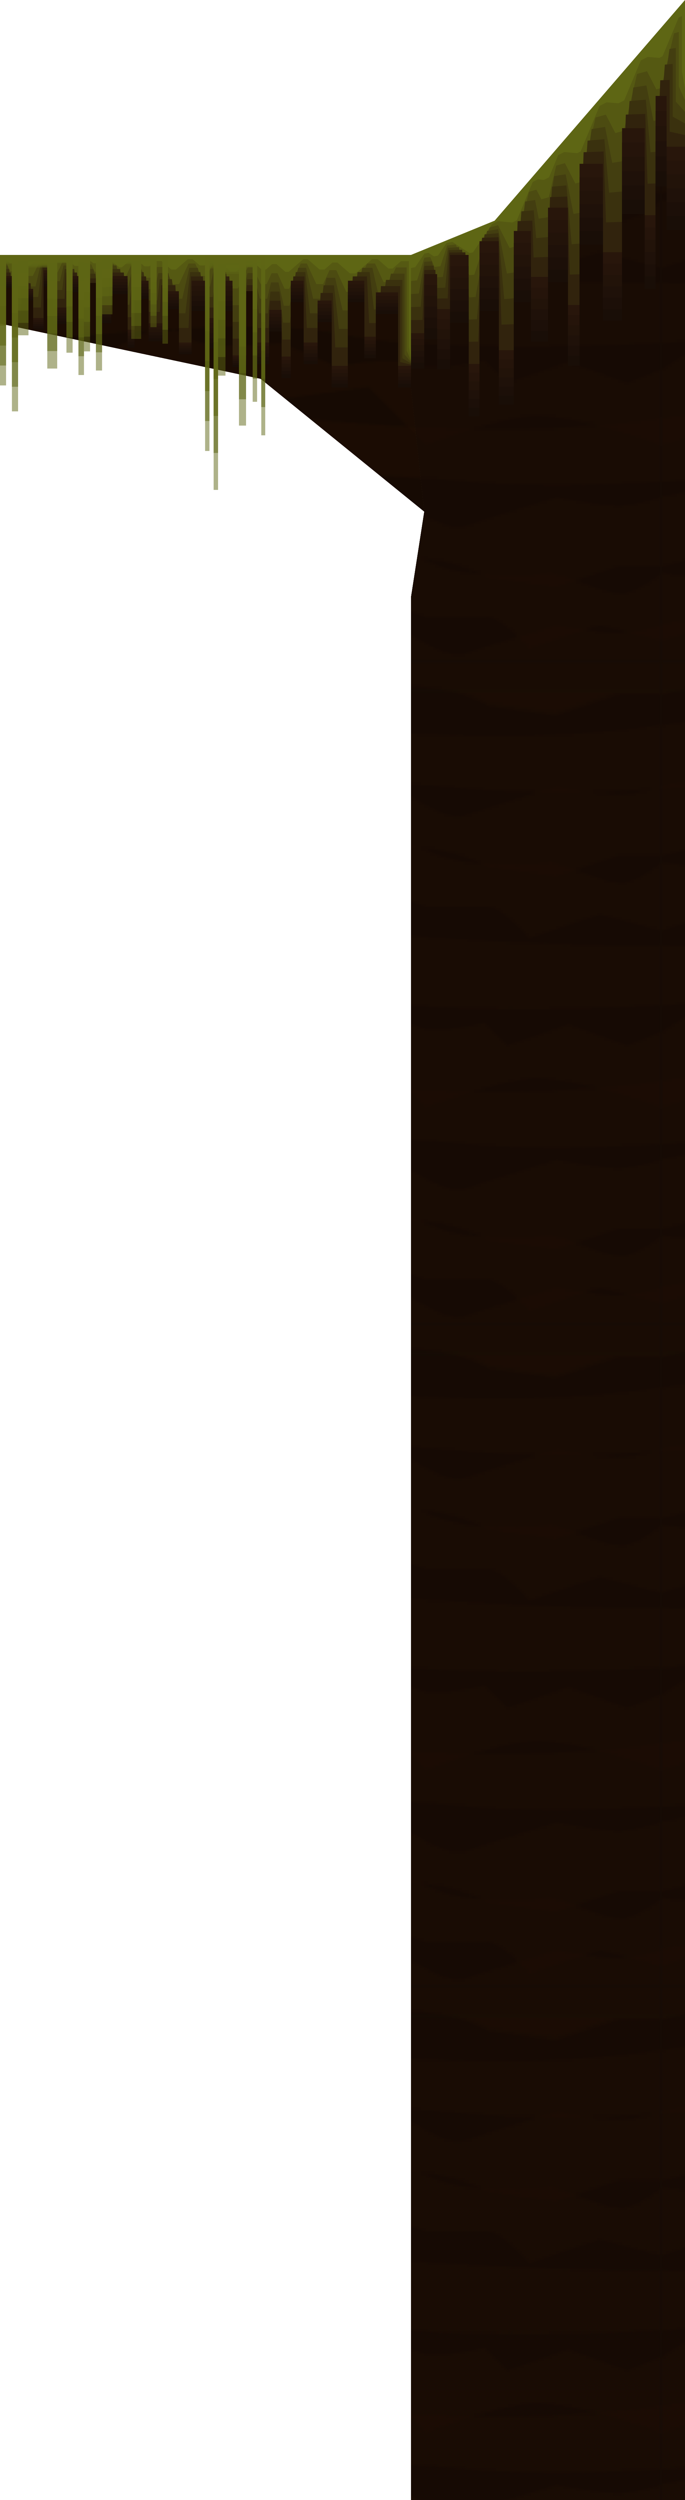 <svg xmlns="http://www.w3.org/2000/svg" xmlns:xlink="http://www.w3.org/1999/xlink" viewBox="0 0 300 1094.4"><defs><style>.cls-1{fill:none;}.cls-2{fill:#281204;opacity:0.42;}.cls-3{fill:#160902;}.cls-18,.cls-19,.cls-20,.cls-21,.cls-22,.cls-23,.cls-24,.cls-4{fill:#5e6614;}.cls-5{fill:#555912;}.cls-6{fill:#4c4b11;}.cls-7{fill:#433e10;}.cls-8{fill:#3a310e;}.cls-9{fill:#31230d;}.cls-10{fill:#28160b;}.cls-11{fill:#25140a;}.cls-12{fill:#221309;}.cls-13{fill:#1f1109;}.cls-14{fill:#1c0f08;}.cls-15{fill:#190e07;}.cls-16{fill:#160c06;}.cls-17{opacity:0.68;fill:url(#New_Pattern_Swatch_1);}.cls-18{opacity:0.5;}.cls-19{opacity:0.55;}.cls-20{opacity:0.61;}.cls-21{opacity:0.66;}.cls-22{opacity:0.71;}.cls-23{opacity:0.77;}.cls-24{opacity:0.82;}</style><pattern id="New_Pattern_Swatch_1" data-name="New Pattern Swatch 1" width="289.6" height="289.6" patternUnits="userSpaceOnUse" viewBox="0 0 289.6 289.6"><rect class="cls-1" width="289.6" height="289.6"/><path class="cls-2" d="M0,271.5s45.4-8.4,53.8-4,19.6,14.8,19.6,14.8,18.8-6.08,29.2-8L113,279.1l40.8-12.88s20.4,6.88,25.6,9.68,16.8,11.2,24.8,8.4,39.6-12.4,39.6-12.4,18.4,3.68,26.8,3.64,19-3.64,19-3.64v30.4H271l-27.6,9.2-29.2-4s-13.6-8.8-35.2-8.8-34.2-7.2-34.2-7.2l-25.4,11.2-24.8-6.8-34.8,8.4L38.6,291.5S3,302.3,0,302.3Z"/><rect class="cls-3" y="12.87" width="289.6" height="289.6"/><path class="cls-2" d="M289.6,27.37c-71.8,10.34-143.67,1.4-196.4-4C59.79,20,26.62,23,0,27.37v28c50.27-2,143.92-5.78,203.45-.19,26.17,2.46,57,1.94,86.15.21Z"/><path class="cls-2" d="M289.6,123.75c-57.72.56-143.35-5.41-195.2-12.64C58.14,106.05,39,125.68,0,123.86v26.58c41.61-4,113.6-12,152-3.54,24.31,5.37,82.18,6.26,137.6,3.36Z"/><path class="cls-2" d="M0,53.87s45.4-8.4,53.8-4,19.6,14.8,19.6,14.8,18.8-6.07,29.2-8L113,61.47,153.8,48.6s20.4,6.87,25.6,9.67,16.8,11.2,24.8,8.4,39.6-12.4,39.6-12.4,18.4,3.69,26.8,3.65,19-3.65,19-3.65v30.4H271l-27.6,9.2-29.2-4s-13.6-8.8-35.2-8.8-34.2-7.2-34.2-7.2l-25.4,11.2-24.8-6.8-34.8,8.4L38.6,73.87S3,84.67,0,84.67Z"/><path class="cls-2" d="M289.6,117.42V87.53s-7.4,6.69-15.4,8.69-28.4-9.6-34.4-8.8-34,3.2-50-4-10.4-1.2-10.4-1.2l-34.6,14-46.2-11h-26L49,91.82,0,87.53v29.89s23.4-8,29.2-8.4,26.6,4.2,39.4,2.2,21,1.8,26.8,1,25.6-7.8,25.6-7.8l9.4,10.4,7.2-4.8,9,12.2,14.8-3.8,17.8-14,6.4,2.4H213c7,0,18.8,14,18.8,14l30.8-10.4,27,7"/><path class="cls-2" d="M289.6,183c-71.8,10.34-143.67,1.4-196.4-4-33.41-3.42-66.58-.42-93.2,4v28c50.27-2,143.92-5.78,203.45-.19,26.17,2.46,57,1.94,86.15.21Z"/><path class="cls-2" d="M0,217.18s45.4-8.4,53.8-4S73.4,228,73.4,228s18.8-6.08,29.2-8l10.4,4.84,40.8-12.88s20.4,6.88,25.6,9.68,16.8,11.2,24.8,8.4,39.6-12.4,39.6-12.4,18.4,3.69,26.8,3.64,19-3.64,19-3.64V248H271l-27.6,9.2-29.2-4s-13.6-8.8-35.2-8.8-34.2-7.2-34.2-7.2l-25.4,11.2-24.8-6.8L59.8,250l-21.2-12.8S3,248,0,248Z"/><path class="cls-2" d="M0,273s45.4-8.4,53.8-4,19.6,14.8,19.6,14.8,18.8-6.08,29.2-8l10.4,4.84,40.8-12.88s20.4,6.88,25.6,9.68,16.8,11.2,24.8,8.4,39.6-12.4,39.6-12.4,18.4,3.69,26.8,3.64,19-3.64,19-3.64v30.4H271L243.4,313l-29.2-4s-13.6-8.8-35.2-8.8-34.2-7.2-34.2-7.2l-25.4,11.2-24.8-6.8-34.8,8.4L38.6,293S3,303.78,0,303.78Z"/><path class="cls-2" d="M0-18.1s45.4-8.4,53.8-4S73.4-7.3,73.4-7.3s18.8-6.08,29.2-8L113-10.5l40.8-12.88s20.4,6.88,25.6,9.68,16.8,11.2,24.8,8.4,39.6-12.4,39.6-12.4,18.4,3.68,26.8,3.64,19-3.64,19-3.64V12.7H271l-27.6,9.2-29.2-4S200.6,9.1,179,9.1s-34.2-7.2-34.2-7.2L119.4,13.1,94.6,6.3,59.8,14.7,38.6,1.9S3,12.7,0,12.7Z"/><path class="cls-2" d="M289.6,280.72V250.84s-7.4,6.68-15.4,8.68-28.4-9.6-34.4-8.8-34,3.2-50-4-10.4-1.2-10.4-1.2l-34.6,14-46.2-11h-26L49,255.12,0,250.84v29.88s23.4-8,29.2-8.4,26.6,4.2,39.4,2.2,21,1.8,26.8,1,25.6-7.8,25.6-7.8l9.4,10.4,7.2-4.8,9,12.2,14.8-3.8,17.8-14,6.4,2.4H213c7,0,18.8,14,18.8,14l30.8-10.4,27,7"/><path class="cls-2" d="M0,161.54l16.2-10.4,13.6,11.2L65,144.74H75.4s-1.2-2.8,8,3.2,40,2,40,2l24,10.4s26.8-5.2,35.2-1.2,29.6-1.6,29.6-1.6l10,10,26.8-9.2,25.6,9.2,15-6V195s-41.8-15.9-61.6-12.3S186.6,195,186.6,195l-25.2-25.48L114,176.14l-31.8-6.58-27,15.58-7.2-6.2-18,6.2L0,195Z"/><rect class="cls-3" y="-276.73" width="289.6" height="289.6"/><path class="cls-2" d="M0-16.62s45.4-8.4,53.8-4S73.4-5.82,73.4-5.82s18.8-6.08,29.2-8L113-9,153.8-21.9s20.4,6.88,25.6,9.68S196.2-1,204.2-3.82s39.6-12.4,39.6-12.4,18.4,3.69,26.8,3.64,19-3.64,19-3.64v30.4H271l-27.6,9.2-29.2-4s-13.6-8.8-35.2-8.8-34.2-7.2-34.2-7.2l-25.4,11.2L94.6,7.78l-34.8,8.4L38.6,3.38S3,14.18,0,14.18Z"/></pattern></defs><title>7</title><g id="Layer_2" data-name="Layer 2"><g id="Chão"><polygon class="cls-4" points="180 111.6 0 111.6 0 141.6 114.08 165.78 180 177.01 180 177.01 180 111.6"/><polygon class="cls-5" points="0 113.14 0 141.6 114.08 165.78 180 177.01 180 177.01 180 157.44 179.06 151.81 179.06 114.33 175.61 114.33 171.92 117.57 170.12 117.57 165.44 113.48 162.91 113.48 155.78 119.69 153.26 119.69 147.78 114.93 145.62 114.93 142.12 117.99 139.96 117.99 134.77 113.48 132.79 113.48 126.42 119.01 124.99 119.01 121.09 115.61 119.2 115.61 116.48 117.99 114.58 117.99 110.29 114.25 108.67 114.25 103.28 118.93 101.12 118.93 94.82 113.48 92.64 113.48 89.52 116.2 87.5 116.2 84.37 113.48 82.23 113.48 77.03 117.99 75.03 117.99 70.69 114.25 68.14 114.25 65.43 116.59 63.25 116.59 59.65 113.48 57.47 113.48 53.33 117.05 52.25 117.05 47.72 113.14 45.16 113.14 42.71 115.27 40.9 115.27 39.02 113.65 37.57 113.65 34.34 116.42 32.7 116.42 28.88 113.14 26.86 113.14 24.16 115.44 21.96 115.44 18.75 112.72 17.29 112.72 13.18 116.2 11.52 116.2 9.01 114.08 7.16 114.08 5.81 115.18 4.35 115.18 1.93 113.14 0 113.14"/><polygon class="cls-6" points="0 114.68 0 141.6 114.08 165.78 180 177.01 180 177.01 180 157.99 178.11 153.48 178.11 117.06 173.42 117.06 170.46 123.53 168 123.53 164.26 115.36 160.8 115.36 155.1 127.79 151.65 127.79 147.27 118.25 144.31 118.25 141.51 124.38 138.56 124.38 134.41 115.36 131.71 115.36 126.61 126.43 124.65 126.43 121.53 119.62 118.95 119.62 116.77 124.38 114.18 124.38 110.74 116.89 108.52 116.89 104.22 126.25 101.26 126.25 96.22 115.36 93.25 115.36 90.76 120.81 88 120.81 85.5 115.36 82.57 115.36 78.41 124.38 75.69 124.38 72.22 116.89 68.75 116.89 66.58 121.57 63.61 121.57 60.73 115.36 57.77 115.36 54.45 122.5 52.97 122.5 49.35 114.68 45.87 114.68 43.91 118.94 41.44 118.94 39.94 115.7 37.96 115.7 35.38 121.23 33.15 121.23 30.09 114.68 27.35 114.68 25.19 119.28 22.21 119.28 19.64 113.83 17.65 113.83 14.37 120.81 12.12 120.81 10.11 116.55 7.61 116.55 6.53 118.77 4.54 118.77 2.61 114.68 0 114.68"/><polygon class="cls-7" points="0 116.22 0 141.6 114.08 165.78 180 177.01 180 177.01 180 158.53 177.17 155.15 177.17 119.8 171.22 119.8 169 129.5 165.88 129.5 163.08 117.24 158.7 117.24 154.42 135.88 150.05 135.88 146.76 121.58 143.01 121.58 140.91 130.77 137.16 130.77 134.05 117.24 130.62 117.24 126.8 133.84 124.3 133.84 121.96 123.63 118.69 123.63 117.06 130.77 113.77 130.77 111.19 119.54 108.38 119.54 105.15 133.58 101.4 133.58 97.62 117.24 93.86 117.24 91.99 125.41 88.5 125.41 86.62 117.24 82.92 117.24 79.8 130.77 76.36 130.77 73.75 119.54 69.36 119.54 67.74 126.56 63.98 126.56 61.81 117.24 58.06 117.24 55.57 127.95 53.7 127.95 50.98 116.22 46.58 116.22 45.11 122.6 41.98 122.6 40.86 117.75 38.35 117.75 36.42 126.05 33.6 126.05 31.3 116.22 27.84 116.22 26.22 123.11 22.45 123.11 20.52 114.94 18.02 114.94 15.55 125.41 12.72 125.41 11.21 119.03 8.05 119.03 7.25 122.35 4.74 122.35 3.29 116.22 0 116.22"/><polygon class="cls-8" points="0 117.76 0 141.6 114.08 165.78 180 177.01 180 177.01 180 159.07 176.22 156.82 176.22 122.53 169.03 122.53 167.55 135.46 163.76 135.46 161.89 119.12 156.59 119.12 153.74 143.97 148.44 143.97 146.25 124.91 141.71 124.91 140.31 137.17 135.77 137.17 133.69 119.12 129.53 119.12 126.98 141.25 123.96 141.25 122.4 127.63 118.44 127.63 117.35 137.17 113.36 137.17 111.64 122.19 108.24 122.19 106.09 140.91 101.54 140.91 99.02 119.12 94.48 119.12 93.23 130.02 89 130.02 87.75 119.12 83.26 119.12 81.18 137.17 77.02 137.17 75.28 122.19 69.97 122.19 68.89 131.55 64.34 131.55 62.9 119.12 58.35 119.12 56.69 133.4 54.42 133.4 52.61 117.76 47.3 117.76 46.31 126.27 42.53 126.27 41.78 119.8 38.74 119.8 37.45 130.87 34.04 130.87 32.51 117.76 28.33 117.76 27.25 126.95 22.7 126.95 21.41 116.06 18.38 116.06 16.73 130.02 13.31 130.02 12.31 121.51 8.5 121.51 7.96 125.93 4.93 125.93 3.96 117.76 0 117.76"/><polygon class="cls-9" points="0 119.3 0 141.6 114.08 165.78 180 177.01 180 177.01 180 159.62 175.28 158.49 175.28 125.26 166.83 125.26 166.09 141.43 161.65 141.43 160.71 121 154.49 121 153.06 152.07 146.84 152.07 145.74 128.24 140.41 128.24 139.71 143.56 134.37 143.56 133.33 121 128.44 121 127.17 148.66 123.62 148.66 122.84 131.64 118.19 131.64 117.64 143.56 112.96 143.56 112.1 124.83 108.1 124.83 107.02 148.24 101.68 148.24 100.42 121 95.09 121 94.46 134.62 89.5 134.62 88.87 121 83.61 121 82.57 143.56 77.68 143.56 76.81 124.83 70.58 124.83 70.04 136.54 64.7 136.54 63.98 121 58.64 121 57.81 138.85 55.15 138.85 54.24 119.3 48.01 119.3 47.52 129.94 43.07 129.94 42.7 121.86 39.14 121.86 38.49 135.69 34.49 135.69 33.72 119.3 28.82 119.3 28.29 130.79 22.94 130.79 22.3 117.17 18.74 117.17 17.92 134.62 13.91 134.62 13.41 123.98 8.95 123.98 8.68 129.51 5.12 129.51 4.64 119.3 0 119.3"/><polygon class="cls-10" points="180 160.16 174.34 160.16 174.34 127.99 164.63 127.99 164.63 147.4 159.53 147.4 159.53 122.89 152.38 122.89 152.38 160.16 145.23 160.16 145.23 131.57 139.1 131.57 139.1 149.95 132.97 149.95 132.97 122.89 127.36 122.89 127.36 156.08 123.27 156.08 123.27 135.65 117.93 135.65 117.93 149.95 112.55 149.95 112.55 127.48 107.95 127.48 107.95 155.57 101.83 155.57 101.83 122.89 95.7 122.89 95.7 139.23 90 139.23 90 122.89 83.95 122.89 83.95 149.95 78.34 149.95 78.34 127.48 71.19 127.48 71.19 141.52 65.06 141.52 65.06 122.89 58.93 122.89 58.93 144.31 55.87 144.31 55.87 120.84 48.72 120.84 48.72 133.61 43.61 133.61 43.61 123.91 39.53 123.91 39.53 140.5 34.93 140.5 34.93 120.84 29.32 120.84 29.32 134.63 23.19 134.63 23.19 118.29 19.1 118.29 19.1 139.23 14.51 139.23 14.51 126.46 9.4 126.46 9.4 133.1 5.32 133.1 5.32 120.84 0 120.84 0 141.6 114.08 165.78 180 177.01 180 160.16"/><polygon class="cls-11" points="0 121.69 0 141.6 114.08 165.78 180.97 184.84 180 161.74 174.34 161.74 174.34 129.57 164.63 129.57 164.63 148.97 159.53 148.97 159.53 124.46 152.38 124.46 152.38 161.74 145.23 161.74 145.23 133.14 139.1 133.14 139.1 151.52 132.97 151.52 132.97 124.46 127.36 124.46 127.36 157.65 123.27 157.65 123.27 137.23 117.93 137.23 117.93 151.52 112.55 151.52 112.55 127.48 107.95 127.48 107.95 156.41 101.83 156.41 101.83 125.09 95.7 125.09 95.7 141.43 90 141.43 90 125.09 83.95 125.09 83.95 150.8 78.34 150.8 78.34 128.8 71.19 128.8 71.19 142.84 65.06 142.84 65.06 124.2 58.93 124.2 58.93 145.63 55.87 145.63 55.87 122.16 48.72 122.16 48.72 134.93 43.61 134.93 43.61 123.91 39.53 123.91 39.53 141.69 34.93 141.69 34.93 122.03 29.32 122.03 29.32 135.82 23.19 135.82 23.19 119.48 19.1 119.48 19.1 140.07 14.51 140.07 14.51 127.31 9.4 127.31 9.4 133.94 5.32 133.94 5.32 121.69 0 121.69"/><polygon class="cls-12" points="0 122.54 0 141.6 114.08 165.78 181.94 192.68 180 163.31 174.34 163.31 174.34 131.14 164.63 131.14 164.63 150.54 159.53 150.54 159.53 126.03 152.38 126.03 152.38 163.31 145.23 163.31 145.23 134.72 139.1 134.72 139.1 153.1 132.97 153.1 132.97 126.03 127.36 126.03 127.36 159.23 123.27 159.23 123.27 138.8 117.93 138.8 117.93 153.1 112.55 153.1 112.55 127.48 107.95 127.48 107.95 157.26 101.83 157.26 101.83 127.3 95.7 127.3 95.7 143.64 90 143.64 90 127.3 83.95 127.3 83.95 151.64 78.34 151.64 78.34 130.12 71.19 130.12 71.19 144.16 65.06 144.16 65.06 125.52 58.93 125.52 58.93 146.94 55.87 146.94 55.87 123.48 48.72 123.48 48.72 136.25 43.61 136.25 43.61 123.91 39.53 123.91 39.53 142.88 34.93 142.88 34.93 123.23 29.32 123.23 29.32 137.01 23.19 137.01 23.19 120.67 19.1 120.67 19.1 140.92 14.51 140.92 14.51 128.15 9.4 128.15 9.4 134.79 5.32 134.79 5.32 122.54 0 122.54"/><polygon class="cls-13" points="0 123.38 0 141.6 114.08 165.78 182.92 200.51 180 164.88 174.34 164.88 174.34 132.72 164.63 132.72 164.63 152.12 159.53 152.12 159.53 127.61 152.38 127.61 152.38 164.88 145.23 164.88 145.23 136.29 139.1 136.29 139.1 154.67 132.97 154.67 132.97 127.61 127.36 127.61 127.36 160.8 123.27 160.8 123.27 140.37 117.93 140.37 117.93 154.67 112.55 154.67 112.55 127.48 107.95 127.48 107.95 158.11 101.83 158.11 101.83 129.51 95.7 129.51 95.7 145.85 90 145.85 90 129.51 83.95 129.51 83.95 152.49 78.34 152.49 78.34 131.44 71.19 131.44 71.19 145.48 65.06 145.48 65.06 126.84 58.93 126.84 58.93 148.26 55.87 148.26 55.87 124.8 48.72 124.8 48.72 137.57 43.61 137.57 43.61 123.91 39.53 123.91 39.53 144.08 34.93 144.08 34.93 124.42 29.32 124.42 29.32 138.2 23.19 138.2 23.19 121.86 19.1 121.86 19.1 141.77 14.51 141.77 14.51 129 9.4 129 9.4 135.64 5.32 135.64 5.32 123.38 0 123.38"/><polygon class="cls-14" points="0 124.23 0 141.6 114.08 165.78 183.89 208.34 180 166.46 174.34 166.46 174.34 134.29 164.63 134.29 164.63 153.69 159.53 153.69 159.53 129.18 152.38 129.18 152.38 166.46 145.23 166.46 145.23 137.86 139.1 137.86 139.1 156.25 132.97 156.25 132.97 129.18 127.36 129.18 127.36 162.37 123.27 162.37 123.27 141.95 117.93 141.95 117.93 156.25 112.55 156.25 112.55 127.48 107.95 127.48 107.95 158.95 101.83 158.95 101.83 131.72 95.7 131.72 95.7 148.06 90 148.06 90 131.72 83.95 131.72 83.95 153.34 78.34 153.34 78.34 132.76 71.19 132.76 71.19 146.8 65.06 146.8 65.06 128.16 58.93 128.16 58.93 149.58 55.87 149.58 55.87 126.12 48.72 126.12 48.72 138.88 43.61 138.88 43.61 123.91 39.53 123.91 39.53 145.27 34.93 145.27 34.93 125.61 29.32 125.61 29.32 139.4 23.19 139.4 23.19 123.06 19.1 123.06 19.1 142.61 14.51 142.61 14.51 129.85 9.4 129.85 9.4 136.49 5.32 136.49 5.32 124.23 0 124.23"/><polygon class="cls-15" points="0 125.08 0 141.6 114.08 165.78 184.86 216.17 180 168.03 174.34 168.03 174.34 135.86 164.63 135.86 164.63 155.27 159.53 155.27 159.53 130.76 152.38 130.76 152.38 168.03 145.23 168.03 145.23 139.44 139.1 139.44 139.1 157.82 132.97 157.82 132.97 130.76 127.36 130.76 127.36 163.95 123.27 163.95 123.27 143.52 117.93 143.52 117.93 157.82 112.55 157.82 112.55 127.48 107.95 127.48 107.95 159.8 101.83 159.8 101.83 133.93 95.7 133.93 95.7 150.27 90 150.27 90 133.93 83.95 133.93 83.95 154.18 78.34 154.18 78.34 134.08 71.19 134.08 71.19 148.12 65.06 148.12 65.06 129.48 58.93 129.48 58.93 150.9 55.87 150.9 55.87 127.44 48.72 127.44 48.72 140.2 43.61 140.2 43.61 123.91 39.53 123.91 39.53 146.46 34.93 146.46 34.93 126.8 29.32 126.8 29.32 140.59 23.19 140.59 23.19 124.25 19.1 124.25 19.1 143.46 14.51 143.46 14.51 130.69 9.4 130.69 9.4 137.33 5.32 137.33 5.32 125.08 0 125.08"/><polygon class="cls-16" points="180 169.61 174.34 169.61 174.34 137.44 164.63 137.44 164.63 156.84 159.53 156.84 159.53 132.33 152.38 132.33 152.38 169.61 145.23 169.61 145.23 141.01 139.1 141.01 139.1 159.4 132.97 159.4 132.97 132.33 127.36 132.33 127.36 165.52 123.27 165.52 123.27 145.1 117.93 145.1 117.93 159.4 112.55 159.4 112.55 127.48 107.95 127.48 107.95 160.65 101.83 160.65 101.83 136.14 95.7 136.14 95.7 152.48 90 152.48 90 136.14 83.95 136.14 83.95 155.03 78.34 155.03 78.34 135.4 71.19 135.4 71.19 149.44 65.06 149.44 65.06 130.8 58.93 130.8 58.93 152.22 55.87 152.22 55.87 128.76 48.72 128.76 48.72 141.52 43.61 141.52 43.61 123.91 39.53 123.91 39.53 147.65 34.93 147.65 34.93 127.99 29.32 127.99 29.32 141.78 23.19 141.78 23.19 125.44 19.1 125.44 19.1 144.31 14.51 144.31 14.51 131.54 9.4 131.54 9.4 138.18 5.32 138.18 5.32 125.92 0 125.92 0 141.6 114.08 165.78 185.83 224 180 169.61"/><polygon class="cls-17" points="180 169.61 174.34 169.61 174.34 137.44 164.63 137.44 164.63 156.84 159.53 156.84 159.53 132.33 152.38 132.33 152.38 169.61 145.23 169.61 145.23 141.01 139.1 141.01 139.1 159.4 132.97 159.4 132.97 132.33 127.36 132.33 127.36 165.52 123.27 165.52 123.27 145.1 117.93 145.1 117.93 159.4 112.55 159.4 112.55 127.48 107.95 127.48 107.95 160.65 101.83 160.65 101.83 136.14 95.7 136.14 95.7 152.48 90 152.48 90 136.14 83.95 136.14 83.95 155.03 78.34 155.03 78.34 135.4 71.19 135.4 71.19 149.44 65.06 149.44 65.06 130.8 58.93 130.8 58.93 152.22 55.87 152.22 55.87 128.76 48.72 128.76 48.72 141.52 43.61 141.52 43.61 123.91 39.53 123.91 39.53 147.65 34.93 147.65 34.93 127.99 29.32 127.99 29.32 141.78 23.19 141.78 23.19 125.44 19.1 125.44 19.1 144.31 14.51 144.31 14.51 131.54 9.4 131.54 9.4 138.18 5.32 138.18 5.32 125.92 0 125.92 0 141.6 114.08 165.78 185.83 224 180 169.61"/><polygon class="cls-4" points="185.83 224 180 261.6 180 321.6 300 321.6 300 0 216.63 96.6 180 111.6 180 169.61 185.83 224"/><polygon class="cls-5" points="180 117.31 181.85 116.95 185.87 111 187.66 110.65 190.01 112.23 191.82 111.88 195.53 106.41 198.13 105.9 205.62 110.78 207.14 110.48 215.53 98.1 218.04 96.82 224.4 97.4 226.35 96.41 233.31 79.65 235.54 78.51 238.22 78.76 240.45 77.62 244.48 67.89 247.09 66.56 252.8 67.05 254.31 66.27 262.59 46.38 265.65 44.8 270.86 45.22 273.37 43.94 280.65 26.45 283.61 24.93 288.73 25.34 290.16 24.62 297.22 7.74 298.66 7 298.66 31.35 300 38.83 300 321.6 180 321.6 180 261.6 185.83 224 180 169.61 180 117.31"/><polygon class="cls-6" points="180 123.01 182.65 122.73 185.86 112.8 188.41 112.52 190.3 116.84 192.88 116.56 195.85 107.45 199.55 107.04 205.54 120.48 207.71 120.25 214.42 99.6 218.12 98.58 223.21 108.58 226.09 107.79 231.66 83.94 234.94 83.03 237.08 87.25 240.36 86.34 243.59 72.49 247.42 71.42 251.98 80.34 254.22 79.72 260.84 51.44 265.33 50.18 269.49 58.26 273.18 57.23 279 32.38 283.35 31.17 287.45 39.12 289.55 38.53 295.2 14.59 297.31 14 297.31 37.92 300 43.91 300 321.6 180 321.6 180 261.6 185.83 224 180 169.61 180 123.01"/><polygon class="cls-7" points="180 128.72 183.44 128.5 185.85 114.6 189.17 114.39 190.58 121.46 193.95 121.25 196.17 108.49 200.97 108.18 205.47 130.19 208.28 130.01 213.32 101.1 218.2 100.33 222.01 119.76 225.83 119.16 230 88.23 234.34 87.55 235.94 95.73 240.27 95.05 242.69 77.09 247.75 76.29 251.17 93.63 254.12 93.16 259.09 56.51 265 55.56 268.13 71.29 272.99 70.52 277.36 38.31 283.1 37.4 286.17 52.89 288.95 52.45 293.19 21.44 295.97 21 295.97 44.49 300 48.98 300 321.6 180 321.6 180 261.6 185.83 224 180 169.61 180 128.72"/><polygon class="cls-8" points="180 134.43 184.24 134.28 185.85 116.4 189.92 116.26 190.87 126.07 195.01 125.93 196.49 109.52 202.39 109.32 205.39 139.89 208.86 139.77 212.21 102.6 218.28 102.09 220.82 130.94 225.56 130.54 228.34 92.52 233.74 92.06 234.81 104.22 240.18 103.77 241.79 81.7 248.08 81.16 250.36 106.92 254.03 106.61 257.34 61.57 264.68 60.94 266.76 84.33 272.81 83.81 275.72 44.24 282.84 43.63 284.89 66.66 288.34 66.37 291.17 28.29 294.62 28 294.62 51.06 300 54.05 300 321.6 180 321.6 180 261.6 185.83 224 180 169.61 180 134.43"/><polygon class="cls-9" points="180 140.13 185.04 140.06 185.84 118.2 190.68 118.13 191.15 130.69 196.07 130.62 196.81 110.56 203.81 110.46 205.31 149.6 209.43 149.54 211.11 104.1 218.35 103.84 219.63 142.12 225.3 141.92 226.69 96.81 233.13 96.58 233.67 112.71 240.09 112.48 240.9 86.3 248.41 86.03 249.55 120.21 253.93 120.06 255.59 66.64 264.36 66.32 265.4 97.36 272.62 97.11 274.08 50.17 282.59 49.87 283.61 80.43 287.74 80.28 289.15 35.15 293.28 35 293.28 57.63 300 59.13 300 321.6 180 321.6 180 261.6 185.83 224 180 169.61 180 140.13"/><polygon class="cls-10" points="180 145.84 185.83 145.84 185.83 120 191.43 120 191.43 135.3 197.13 135.3 197.13 111.6 205.23 111.6 205.23 159.3 210 159.3 210 105.6 218.43 105.6 218.43 153.3 225.03 153.3 225.03 101.1 232.53 101.1 232.53 121.2 240 121.2 240 90.9 248.73 90.9 248.73 133.5 253.83 133.5 253.83 71.7 264.03 71.7 264.03 110.4 272.43 110.4 272.43 56.1 282.33 56.1 282.33 94.2 287.13 94.2 287.13 42 291.93 42 291.93 64.2 300 64.2 300 321.6 180 321.6 180 261.6 185.83 224 180 169.61 180 145.84"/><polygon class="cls-11" points="180 148.41 185.83 148.41 185.83 124.76 191.43 124.76 191.43 139.7 197.13 139.7 197.13 116.56 205.23 116.56 205.23 163.13 210 163.13 210 110.7 218.43 110.7 218.43 157.27 225.03 157.27 225.03 106.31 232.53 106.31 232.53 125.93 240 125.93 240 96.35 248.73 96.35 248.73 137.94 253.83 137.94 253.83 77.6 264.03 77.6 264.03 115.39 272.43 115.39 272.43 62.37 282.33 62.37 282.33 99.57 287.13 99.57 287.13 48.6 291.93 48.6 291.93 70.28 300 70.28 300 450.4 180 450.4 180 261.6 185.83 224 180 169.61 180 148.41"/><polygon class="cls-12" points="180 150.99 185.83 150.99 185.83 129.52 191.43 129.52 191.43 144.09 197.13 144.09 197.13 121.51 205.23 121.51 205.23 166.96 210 166.96 210 115.8 218.43 115.8 218.43 161.25 225.03 161.25 225.03 111.51 232.53 111.51 232.53 130.66 240 130.66 240 101.79 248.73 101.79 248.73 142.38 253.83 142.38 253.83 83.5 264.03 83.5 264.03 120.37 272.43 120.37 272.43 68.63 282.33 68.63 282.33 104.94 287.13 104.94 287.13 55.2 291.93 55.2 291.93 76.35 300 76.35 300 579.2 180 579.2 180 261.6 185.83 224 180 169.61 180 150.99"/><polygon class="cls-13" points="180 153.57 185.83 153.57 185.83 134.28 191.43 134.28 191.43 148.49 197.13 148.49 197.13 126.47 205.23 126.47 205.23 170.79 210 170.79 210 120.9 218.43 120.9 218.43 165.22 225.03 165.22 225.03 116.72 232.53 116.72 232.53 135.39 240 135.39 240 107.24 248.73 107.24 248.73 146.82 253.83 146.82 253.83 89.4 264.03 89.4 264.03 125.36 272.43 125.36 272.43 74.9 282.33 74.9 282.33 110.3 287.13 110.3 287.13 61.8 291.93 61.8 291.93 82.43 300 82.43 300 708 180 708 180 261.6 185.83 224 180 169.61 180 153.57"/><polygon class="cls-14" points="180 156.15 185.83 156.15 185.83 139.03 191.43 139.03 191.43 152.89 197.13 152.89 197.13 131.43 205.23 131.43 205.23 174.62 210 174.62 210 126 218.43 126 218.43 169.19 225.03 169.19 225.03 121.92 232.53 121.92 232.53 140.12 240 140.12 240 112.68 248.73 112.68 248.73 151.26 253.83 151.26 253.83 95.3 264.03 95.3 264.03 130.34 272.43 130.34 272.43 81.17 282.33 81.17 282.33 115.67 287.13 115.67 287.13 68.4 291.93 68.4 291.93 88.5 300 88.5 300 836.8 180 836.8 180 261.6 185.83 224 180 169.61 180 156.15"/><polygon class="cls-15" points="180 158.72 185.83 158.72 185.83 143.79 191.43 143.79 191.43 157.29 197.13 157.29 197.13 136.38 205.23 136.38 205.23 178.46 210 178.46 210 131.09 218.43 131.09 218.43 173.16 225.03 173.16 225.03 127.13 232.53 127.13 232.53 144.85 240 144.85 240 118.13 248.73 118.13 248.73 155.7 253.83 155.7 253.83 101.19 264.03 101.19 264.03 135.33 272.43 135.33 272.43 87.44 282.33 87.44 282.33 121.04 287.13 121.04 287.13 75 291.93 75 291.93 94.58 300 94.58 300 965.6 180 965.6 180 261.6 185.83 224 180 169.61 180 158.72"/><polygon class="cls-16" points="180 161.3 185.83 161.3 185.83 148.55 191.43 148.55 191.43 161.69 197.13 161.69 197.13 141.34 205.23 141.34 205.23 182.29 210 182.29 210 136.19 218.43 136.19 218.43 177.14 225.03 177.14 225.03 132.33 232.53 132.33 232.53 149.58 240 149.58 240 123.57 248.73 123.57 248.73 160.14 253.83 160.14 253.83 107.09 264.03 107.09 264.03 140.31 272.43 140.31 272.43 93.7 282.33 93.7 282.33 126.41 287.13 126.41 287.13 81.6 291.93 81.6 291.93 100.66 300 100.66 300 1094.4 180 1094.4 180 261.6 185.83 224 180 169.61 180 161.3"/><polygon class="cls-17" points="180 161.3 185.83 161.3 185.83 148.55 191.43 148.55 191.43 161.69 197.13 161.69 197.13 141.34 205.23 141.34 205.23 182.29 210 182.29 210 136.19 218.43 136.19 218.43 177.14 225.03 177.14 225.03 132.33 232.53 132.33 232.53 149.58 240 149.58 240 123.57 248.73 123.57 248.73 160.14 253.83 160.14 253.83 107.09 264.03 107.09 264.03 140.31 272.43 140.31 272.43 93.7 282.33 93.7 282.33 126.41 287.13 126.41 287.13 81.6 291.93 81.6 291.93 100.66 300 100.66 300 1094.4 180 1094.4 180 261.6 185.83 224 180 169.61 180 161.3"/><polyline class="cls-18" points="36.78 111.6 0 111.6 0 168.73 2.66 168.73 2.66 115.52 5.22 115.52 5.22 180.08 7.92 180.08 7.92 146.78 12.47 146.78 12.47 117.1 20.71 117.1 20.71 161.34 25.05 161.34 25.05 115.25 29.1 115.25 29.1 154.4 31.8 154.4 31.8 113.99 34.36 113.99 34.36 164.17 36.78 164.17 36.78 111.6"/><polyline class="cls-19" points="36.78 111.6 0 111.6 0 160.01 2.66 160.01 2.66 115.01 5.22 115.01 5.22 169.3 7.92 169.3 7.92 141.35 12.47 141.35 12.47 116.57 20.71 116.57 20.71 153.67 25.05 153.67 25.05 114.96 29.1 114.96 29.1 147.65 31.8 147.65 31.8 113.81 34.36 113.81 34.36 155.93 36.78 155.93 36.78 111.6"/><polyline class="cls-20" points="36.78 111.6 0 111.6 0 151.28 2.66 151.28 2.66 114.49 5.22 114.49 5.22 158.53 7.92 158.53 7.92 135.94 12.47 135.94 12.47 116.04 20.71 116.04 20.71 146 25.05 146 25.05 114.68 29.1 114.68 29.1 140.9 31.8 140.9 31.8 113.64 34.36 113.64 34.36 147.68 36.78 147.68 36.78 111.6"/><polyline class="cls-21" points="36.78 111.6 0 111.6 0 142.56 2.66 142.56 2.66 113.98 5.22 113.98 5.22 147.76 7.92 147.76 7.92 130.51 12.47 130.51 12.47 115.51 20.71 115.51 20.71 138.33 25.05 138.33 25.05 114.39 29.1 114.39 29.1 134.15 31.8 134.15 31.8 113.46 34.36 113.46 34.36 139.44 36.78 139.44 36.78 111.6"/><polyline class="cls-22" points="36.78 111.6 0 111.6 0 133.83 2.66 133.83 2.66 113.47 5.22 113.47 5.22 136.98 7.92 136.98 7.92 125.09 12.47 125.09 12.47 114.98 20.71 114.98 20.71 130.66 25.05 130.66 25.05 114.11 29.1 114.11 29.1 127.39 31.8 127.39 31.8 113.29 34.36 113.29 34.36 131.19 36.78 131.19 36.78 111.6"/><polyline class="cls-23" points="36.78 111.6 0 111.6 0 125.11 2.66 125.11 2.66 112.95 5.22 112.95 5.22 126.21 7.92 126.21 7.92 119.67 12.47 119.67 12.47 114.45 20.71 114.45 20.71 123 25.05 123 25.05 113.82 29.1 113.82 29.1 120.64 31.8 120.64 31.8 113.11 34.36 113.11 34.36 122.95 36.78 122.95 36.78 111.6"/><polyline class="cls-24" points="36.78 111.6 0 111.6 0 116.38 2.66 116.38 2.66 112.44 5.22 112.44 5.22 115.44 7.92 115.44 7.92 114.25 12.47 114.25 12.47 113.92 20.71 113.92 20.71 115.33 25.05 115.33 25.05 113.53 29.1 113.53 29.1 113.89 31.8 113.89 31.8 112.94 34.36 112.94 34.36 114.7 36.78 114.7 36.78 111.6"/><polyline class="cls-18" points="73.56 111.6 36.78 111.6 36.78 153.82 39.44 153.82 39.44 114.5 42 114.5 42 162.2 44.7 162.2 44.7 137.59 49.25 137.59 49.25 115.67 57.49 115.67 57.49 148.35 61.83 148.35 61.83 114.3 65.88 114.3 65.88 143.23 68.58 143.23 68.58 113.37 71.14 113.37 71.14 150.45 73.56 150.45 73.56 111.6"/><polyline class="cls-19" points="73.56 111.6 36.78 111.6 36.78 147.37 39.44 147.37 39.44 114.12 42 114.12 42 154.24 44.7 154.24 44.7 133.59 49.25 133.59 49.25 115.27 57.49 115.27 57.49 142.69 61.83 142.69 61.83 114.08 65.88 114.08 65.88 138.24 68.58 138.24 68.58 113.24 71.14 113.24 71.14 144.36 73.56 144.36 73.56 111.6"/><polyline class="cls-20" points="73.56 111.6 36.78 111.6 36.78 140.93 39.44 140.93 39.44 113.74 42 113.74 42 146.28 44.7 146.28 44.7 129.58 49.25 129.58 49.25 114.88 57.49 114.88 57.49 137.02 61.83 137.02 61.83 113.87 65.88 113.87 65.88 133.25 68.58 133.25 68.58 113.11 71.14 113.11 71.14 138.27 73.56 138.27 73.56 111.6"/><polyline class="cls-21" points="73.56 111.6 36.78 111.6 36.78 134.48 39.44 134.48 39.44 113.36 42 113.36 42 138.32 44.7 138.32 44.7 125.58 49.25 125.58 49.25 114.49 57.49 114.49 57.49 131.35 61.83 131.35 61.83 113.66 65.88 113.66 65.88 128.26 68.58 128.26 68.58 112.98 71.14 112.98 71.14 132.17 73.56 132.17 73.56 111.6"/><polyline class="cls-22" points="73.56 111.6 36.78 111.6 36.78 128.03 39.44 128.03 39.44 112.98 42 112.98 42 130.36 44.7 130.36 44.7 121.57 49.25 121.57 49.25 114.09 57.49 114.09 57.49 125.69 61.83 125.69 61.83 113.45 65.88 113.45 65.88 123.27 68.58 123.27 68.58 112.85 71.14 112.85 71.14 126.08 73.56 126.08 73.56 111.6"/><polyline class="cls-23" points="73.56 111.6 36.78 111.6 36.78 121.58 39.44 121.58 39.44 112.6 42 112.6 42 122.4 44.7 122.4 44.7 117.57 49.25 117.57 49.25 113.7 57.49 113.7 57.49 120.02 61.83 120.02 61.83 113.24 65.88 113.24 65.88 118.28 68.58 118.28 68.58 112.72 71.14 112.72 71.14 119.99 73.56 119.99 73.56 111.6"/><polyline class="cls-24" points="73.56 111.6 36.78 111.6 36.78 115.14 39.44 115.14 39.44 112.22 42 112.22 42 114.44 44.7 114.44 44.7 113.56 49.25 113.56 49.25 113.31 57.49 113.31 57.49 114.36 61.83 114.36 61.83 113.03 65.88 113.03 65.88 113.29 68.58 113.29 68.58 112.59 71.14 112.59 71.14 113.89 73.56 113.89 73.56 111.6"/><polyline class="cls-18" points="116.16 111.6 89.82 111.6 89.82 197.42 91.73 197.42 91.73 117.49 93.56 117.49 93.56 214.46 95.5 214.46 95.5 164.44 98.75 164.44 98.75 119.86 104.66 119.86 104.66 186.31 107.76 186.31 107.76 117.08 110.66 117.08 110.66 175.89 112.6 175.89 112.6 115.19 114.43 115.19 114.43 190.57 116.16 190.57 116.16 111.6"/><polyline class="cls-19" points="116.16 111.6 89.82 111.6 89.82 184.31 91.73 184.31 91.73 116.72 93.56 116.72 93.56 198.28 95.5 198.28 95.5 156.3 98.75 156.3 98.75 119.06 104.66 119.06 104.66 174.79 107.76 174.79 107.76 116.65 110.66 116.65 110.66 165.75 112.6 165.75 112.6 114.93 114.43 114.93 114.43 178.19 116.16 178.19 116.16 111.6"/><polyline class="cls-20" points="116.16 111.6 89.82 111.6 89.82 171.21 91.73 171.21 91.73 115.95 93.56 115.95 93.56 182.09 95.5 182.09 95.5 148.15 98.75 148.15 98.75 118.27 104.66 118.27 104.66 163.27 107.76 163.27 107.76 116.22 110.66 116.22 110.66 155.61 112.6 155.61 112.6 114.66 114.43 114.66 114.43 165.8 116.16 165.8 116.16 111.6"/><polyline class="cls-21" points="116.16 111.6 89.82 111.6 89.82 158.1 91.73 158.1 91.73 115.18 93.56 115.18 93.56 165.91 95.5 165.91 95.5 140.01 98.75 140.01 98.75 117.47 104.66 117.47 104.66 151.75 107.76 151.75 107.76 115.79 110.66 115.79 110.66 145.47 112.6 145.47 112.6 114.4 114.43 114.4 114.43 153.42 116.16 153.42 116.16 111.6"/><polyline class="cls-22" points="116.16 111.6 89.82 111.6 89.82 145 91.73 145 91.73 114.41 93.56 114.41 93.56 149.73 95.5 149.73 95.5 131.87 98.75 131.87 98.75 116.67 104.66 116.67 104.66 140.24 107.76 140.24 107.76 115.36 110.66 115.36 110.66 135.32 112.6 135.32 112.6 114.13 114.43 114.13 114.43 141.03 116.16 141.03 116.16 111.6"/><polyline class="cls-23" points="116.16 111.6 89.82 111.6 89.82 131.89 91.73 131.89 91.73 113.64 93.56 113.64 93.56 133.55 95.5 133.55 95.5 123.73 98.75 123.73 98.75 115.88 104.66 115.88 104.66 128.72 107.76 128.72 107.76 114.93 110.66 114.93 110.66 125.18 112.6 125.18 112.6 113.87 114.43 113.87 114.43 128.65 116.16 128.65 116.16 111.6"/><polyline class="cls-24" points="116.16 111.6 89.82 111.6 89.82 118.78 91.73 118.78 91.73 112.86 93.56 112.86 93.56 117.36 95.5 117.36 95.5 115.59 98.75 115.59 98.75 115.08 104.66 115.08 104.66 117.2 107.76 117.2 107.76 114.51 110.66 114.51 110.66 115.03 112.6 115.03 112.6 113.61 114.43 113.61 114.43 116.26 116.16 116.26 116.16 111.6"/></g></g></svg>